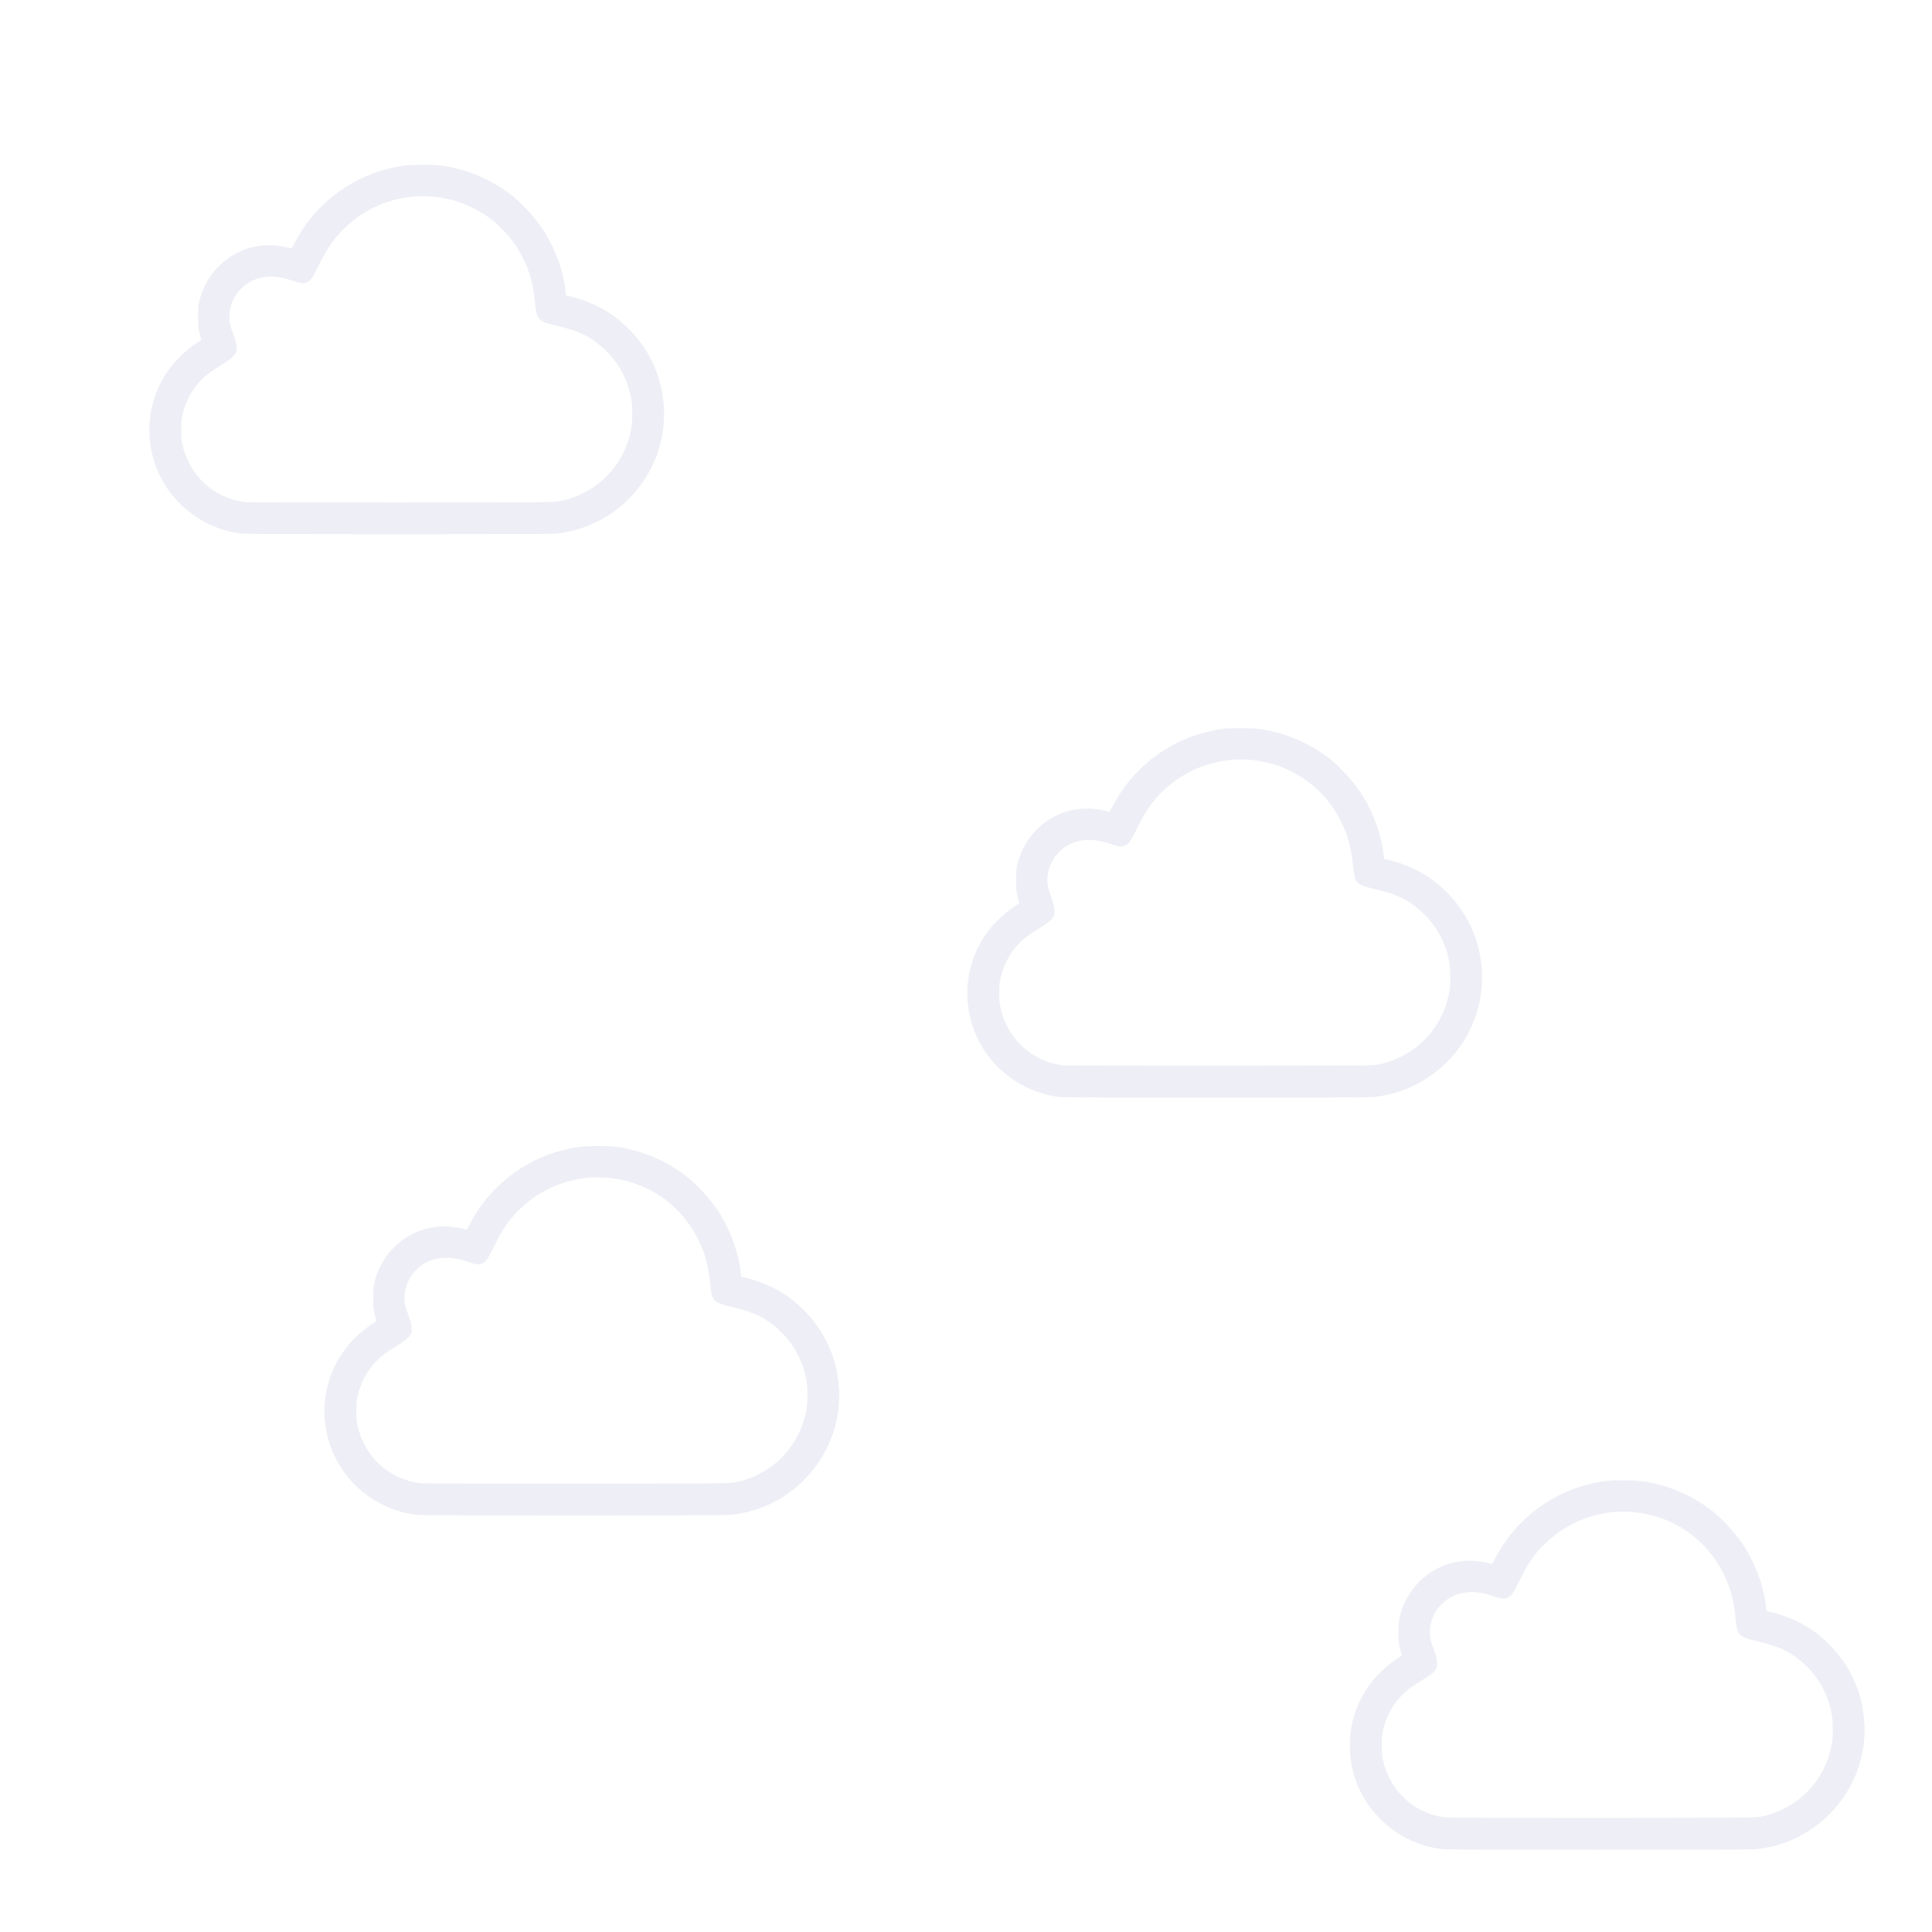 <?xml version="1.0" encoding="UTF-8" standalone="no"?>
<svg
   xmlns:dc="http://purl.org/dc/elements/1.1/"
   xmlns:cc="http://creativecommons.org/ns#"
   xmlns:rdf="http://www.w3.org/1999/02/22-rdf-syntax-ns#"
   xmlns:svg="http://www.w3.org/2000/svg"
   xmlns="http://www.w3.org/2000/svg"
   xmlns:sodipodi="http://sodipodi.sourceforge.net/DTD/sodipodi-0.dtd"
   xmlns:inkscape="http://www.inkscape.org/namespaces/inkscape"
   version="1.1"
   id="Capa_1"
   x="0px"
   y="0px"
   viewBox="0 0 31.999 31.999"
   style="enable-background:new 0 0 31.999 31.999;"
   xml:space="preserve"
   sodipodi:docname="Linecons_small-cloud-blue-v2.svg"
   inkscape:version="1.0.2-2 (e86c870879, 2021-01-15)"><defs
   id="defs38" /><sodipodi:namedview
   pagecolor="#ffffff"
   bordercolor="#666666"
   borderopacity="1"
   objecttolerance="10"
   gridtolerance="10"
   guidetolerance="10"
   inkscape:pageopacity="0"
   inkscape:pageshadow="2"
   inkscape:window-width="1920"
   inkscape:window-height="1017"
   id="namedview36"
   showgrid="false"
   inkscape:zoom="18.783111"
   inkscape:cx="22.485221"
   inkscape:cy="18.910554"
   inkscape:window-x="1912"
   inkscape:window-y="-8"
   inkscape:window-maximized="1"
   inkscape:current-layer="Capa_1"
   inkscape:document-rotation="0" />

<g
   id="g5">
</g>
<g
   id="g7">
</g>
<g
   id="g9">
</g>
<g
   id="g11">
</g>
<g
   id="g13">
</g>
<g
   id="g15">
</g>
<g
   id="g17">
</g>
<g
   id="g19">
</g>
<g
   id="g21">
</g>
<g
   id="g23">
</g>
<g
   id="g25">
</g>
<g
   id="g27">
</g>
<g
   id="g29">
</g>
<g
   id="g31">
</g>
<g
   id="g33">
</g>
<path
   style="opacity:0.068;fill:#000080;fill-opacity:1;stroke-width:0.152"
   d="M 4.008,8.839 C 3.621,8.795 3.257,8.619 2.98,8.342 2.349,7.713 2.301,6.709 2.869,6.028 c 0.113,-0.136 0.291,-0.29 0.424,-0.368 0.036,-0.021 0.043,-0.03 0.039,-0.047 C 3.284,5.448 3.28,5.421 3.281,5.24 3.282,5.078 3.285,5.048 3.308,4.96 3.456,4.408 3.953,4.037 4.51,4.062 c 0.109,0.005 0.24,0.028 0.304,0.052 0.013,0.005 0.028,-0.015 0.07,-0.097 0.307,-0.599 0.876,-1.052 1.529,-1.218 0.22,-0.056 0.334,-0.07 0.589,-0.07 0.254,-1.061e-4 0.366,0.013 0.586,0.069 0.331,0.084 0.671,0.256 0.928,0.471 0.185,0.155 0.404,0.407 0.52,0.601 0.178,0.297 0.3,0.648 0.332,0.955 l 0.007,0.068 0.042,0.01 c 0.401,0.096 0.699,0.256 0.974,0.522 0.374,0.362 0.583,0.828 0.606,1.351 0.045,1.05 -0.749,1.96 -1.799,2.063 -0.134,0.013 -5.074,0.013 -5.189,-4.63e-4 z m 5.249,-0.534 c 0.143,-0.03 0.259,-0.068 0.374,-0.123 0.436,-0.209 0.73,-0.593 0.823,-1.075 0.024,-0.123 0.024,-0.377 -5e-5,-0.507 -0.07,-0.384 -0.282,-0.718 -0.604,-0.949 -0.167,-0.12 -0.33,-0.186 -0.647,-0.261 -0.157,-0.037 -0.218,-0.061 -0.261,-0.1 C 8.893,5.247 8.879,5.193 8.856,4.967 8.828,4.699 8.769,4.488 8.661,4.273 8.439,3.831 8.06,3.5 7.597,3.346 6.919,3.121 6.186,3.296 5.681,3.804 5.515,3.97 5.41,4.126 5.272,4.411 5.179,4.605 5.144,4.652 5.078,4.678 5.021,4.7 4.973,4.693 4.839,4.647 4.584,4.558 4.365,4.56 4.169,4.654 4.049,4.711 3.929,4.831 3.869,4.953 c -0.047,0.097 -0.071,0.195 -0.071,0.293 -2.328e-4,0.09 0.014,0.151 0.068,0.294 0.036,0.096 0.046,0.137 0.05,0.201 0.004,0.078 0.003,0.082 -0.029,0.131 -0.034,0.05 -0.082,0.086 -0.332,0.243 -0.28,0.176 -0.463,0.44 -0.537,0.775 -0.023,0.104 -0.023,0.359 3.549e-4,0.463 0.115,0.522 0.52,0.897 1.036,0.963 0.04,0.005 1.163,0.008 2.597,0.007 2.308,-0.002 2.533,-0.003 2.607,-0.019 z"
   id="path865" /><path
   style="opacity:0.068;fill:#000080;fill-opacity:1;stroke-width:0.152"
   d="m 17.557,18.17 c -0.387,-0.044 -0.752,-0.221 -1.029,-0.497 -0.631,-0.629 -0.679,-1.633 -0.111,-2.315 0.113,-0.136 0.291,-0.29 0.424,-0.368 0.036,-0.021 0.043,-0.03 0.038,-0.047 -0.047,-0.165 -0.051,-0.191 -0.05,-0.373 7.14e-4,-0.162 0.004,-0.191 0.027,-0.279 0.148,-0.552 0.645,-0.924 1.202,-0.898 0.109,0.005 0.24,0.028 0.304,0.052 0.013,0.005 0.028,-0.015 0.07,-0.097 0.307,-0.599 0.876,-1.052 1.529,-1.218 0.22,-0.056 0.334,-0.07 0.589,-0.07 0.254,-1.06e-4 0.366,0.013 0.586,0.069 0.331,0.084 0.671,0.256 0.928,0.471 0.185,0.155 0.404,0.407 0.52,0.601 0.178,0.297 0.3,0.648 0.332,0.955 l 0.007,0.068 0.042,0.01 c 0.401,0.096 0.699,0.256 0.974,0.522 0.374,0.362 0.583,0.828 0.606,1.351 0.045,1.05 -0.749,1.96 -1.799,2.063 -0.134,0.013 -5.074,0.013 -5.189,-4.63e-4 z m 5.249,-0.534 c 0.143,-0.03 0.259,-0.068 0.374,-0.123 0.436,-0.209 0.73,-0.593 0.823,-1.075 0.024,-0.123 0.024,-0.377 -5e-5,-0.507 -0.07,-0.384 -0.282,-0.718 -0.604,-0.949 -0.167,-0.12 -0.33,-0.186 -0.647,-0.261 -0.157,-0.037 -0.218,-0.061 -0.261,-0.1 -0.049,-0.044 -0.063,-0.098 -0.086,-0.324 -0.028,-0.268 -0.087,-0.479 -0.195,-0.694 -0.222,-0.442 -0.601,-0.773 -1.063,-0.927 -0.678,-0.226 -1.411,-0.051 -1.917,0.457 -0.166,0.167 -0.27,0.322 -0.408,0.607 -0.094,0.194 -0.128,0.242 -0.195,0.267 -0.057,0.022 -0.105,0.016 -0.239,-0.031 -0.255,-0.089 -0.474,-0.086 -0.67,0.007 -0.12,0.057 -0.24,0.177 -0.3,0.299 -0.047,0.097 -0.071,0.195 -0.071,0.293 -2.33e-4,0.09 0.014,0.151 0.068,0.294 0.036,0.096 0.046,0.137 0.05,0.201 0.004,0.078 0.004,0.082 -0.029,0.131 -0.034,0.05 -0.082,0.086 -0.332,0.243 -0.28,0.176 -0.463,0.44 -0.537,0.775 -0.023,0.104 -0.023,0.359 3.55e-4,0.463 0.115,0.522 0.52,0.897 1.036,0.963 0.04,0.005 1.163,0.008 2.597,0.007 2.308,-0.002 2.533,-0.003 2.607,-0.019 z"
   id="path865-7" /><path
   style="opacity:0.068;fill:#000080;fill-opacity:1;stroke-width:0.152"
   d="M 6.909,25.091 C 6.522,25.047 6.158,24.871 5.88,24.594 5.25,23.965 5.202,22.961 5.769,22.279 c 0.113,-0.136 0.291,-0.29 0.424,-0.368 0.036,-0.021 0.043,-0.03 0.039,-0.047 -0.047,-0.165 -0.051,-0.191 -0.05,-0.373 7.131e-4,-0.162 0.004,-0.191 0.027,-0.279 0.148,-0.552 0.645,-0.924 1.202,-0.898 0.109,0.005 0.24,0.028 0.304,0.052 0.013,0.005 0.028,-0.015 0.07,-0.097 C 8.092,19.67 8.66,19.218 9.313,19.051 c 0.22,-0.056 0.334,-0.07 0.589,-0.07 0.254,-1.06e-4 0.366,0.013 0.586,0.069 0.331,0.084 0.671,0.256 0.928,0.471 0.185,0.155 0.404,0.407 0.52,0.601 0.178,0.297 0.3,0.648 0.332,0.955 l 0.007,0.068 0.042,0.01 c 0.401,0.096 0.699,0.256 0.974,0.522 0.374,0.362 0.583,0.828 0.606,1.351 0.045,1.05 -0.749,1.96 -1.799,2.063 -0.134,0.013 -5.074,0.013 -5.189,-4.63e-4 z M 12.158,24.557 c 0.143,-0.03 0.259,-0.068 0.374,-0.123 0.436,-0.209 0.73,-0.593 0.823,-1.075 0.024,-0.123 0.024,-0.377 -5e-5,-0.507 -0.07,-0.384 -0.282,-0.718 -0.604,-0.949 -0.167,-0.12 -0.33,-0.186 -0.647,-0.261 -0.157,-0.037 -0.218,-0.061 -0.261,-0.1 -0.049,-0.044 -0.063,-0.098 -0.086,-0.324 -0.028,-0.268 -0.087,-0.479 -0.195,-0.694 -0.222,-0.442 -0.601,-0.773 -1.063,-0.927 -0.678,-0.226 -1.411,-0.051 -1.917,0.457 -0.166,0.167 -0.27,0.322 -0.408,0.607 -0.094,0.194 -0.128,0.242 -0.195,0.267 -0.057,0.022 -0.105,0.016 -0.239,-0.031 -0.255,-0.089 -0.474,-0.086 -0.67,0.007 -0.12,0.057 -0.24,0.177 -0.3,0.299 -0.047,0.097 -0.071,0.195 -0.071,0.293 -2.328e-4,0.09 0.014,0.151 0.068,0.294 0.036,0.096 0.046,0.137 0.05,0.201 0.004,0.078 0.003,0.082 -0.029,0.131 -0.034,0.05 -0.082,0.086 -0.332,0.243 -0.28,0.176 -0.463,0.44 -0.537,0.775 -0.023,0.104 -0.023,0.359 3.549e-4,0.463 0.115,0.522 0.52,0.897 1.036,0.963 0.04,0.005 1.163,0.008 2.597,0.007 2.308,-0.002 2.533,-0.003 2.607,-0.019 z"
   id="path865-2" /><path
   style="opacity:0.068;fill:#000080;fill-opacity:1;stroke-width:0.152"
   d="m 23.892,30.628 c -0.387,-0.044 -0.752,-0.221 -1.029,-0.497 -0.631,-0.629 -0.679,-1.633 -0.111,-2.315 0.113,-0.136 0.291,-0.29 0.424,-0.368 0.036,-0.021 0.043,-0.03 0.038,-0.047 -0.047,-0.165 -0.051,-0.191 -0.05,-0.373 7.13e-4,-0.162 0.004,-0.191 0.027,-0.279 0.148,-0.552 0.645,-0.924 1.202,-0.898 0.109,0.005 0.24,0.028 0.304,0.052 0.013,0.005 0.028,-0.015 0.07,-0.097 0.307,-0.599 0.876,-1.052 1.529,-1.218 0.22,-0.056 0.334,-0.07 0.589,-0.07 0.254,-1.06e-4 0.366,0.013 0.586,0.069 0.331,0.084 0.671,0.256 0.928,0.471 0.185,0.155 0.404,0.407 0.52,0.601 0.178,0.297 0.3,0.648 0.332,0.955 l 0.007,0.068 0.042,0.01 c 0.401,0.096 0.699,0.256 0.974,0.522 0.374,0.362 0.583,0.828 0.606,1.351 0.045,1.05 -0.749,1.96 -1.799,2.063 -0.134,0.013 -5.074,0.013 -5.189,-4.63e-4 z m 5.249,-0.534 c 0.143,-0.03 0.259,-0.068 0.374,-0.123 0.436,-0.209 0.73,-0.593 0.823,-1.075 0.024,-0.123 0.024,-0.377 -5e-5,-0.507 -0.07,-0.384 -0.282,-0.718 -0.604,-0.949 -0.167,-0.12 -0.33,-0.186 -0.647,-0.261 -0.157,-0.037 -0.218,-0.061 -0.261,-0.1 -0.049,-0.044 -0.063,-0.098 -0.086,-0.324 -0.028,-0.268 -0.087,-0.479 -0.195,-0.694 -0.222,-0.442 -0.601,-0.773 -1.063,-0.927 -0.678,-0.226 -1.411,-0.051 -1.917,0.457 -0.166,0.167 -0.27,0.322 -0.408,0.607 -0.094,0.194 -0.128,0.242 -0.195,0.267 -0.057,0.022 -0.105,0.016 -0.239,-0.031 -0.255,-0.089 -0.474,-0.086 -0.67,0.007 -0.12,0.057 -0.24,0.177 -0.3,0.299 -0.047,0.097 -0.071,0.195 -0.071,0.293 -2.33e-4,0.09 0.014,0.151 0.068,0.294 0.036,0.096 0.046,0.137 0.05,0.201 0.004,0.078 0.004,0.082 -0.029,0.131 -0.034,0.05 -0.082,0.086 -0.332,0.243 -0.28,0.176 -0.463,0.44 -0.537,0.775 -0.023,0.104 -0.023,0.359 3.55e-4,0.463 0.115,0.522 0.52,0.897 1.036,0.963 0.04,0.005 1.163,0.008 2.597,0.007 2.308,-0.002 2.533,-0.003 2.607,-0.019 z"
   id="path865-1" /></svg>
